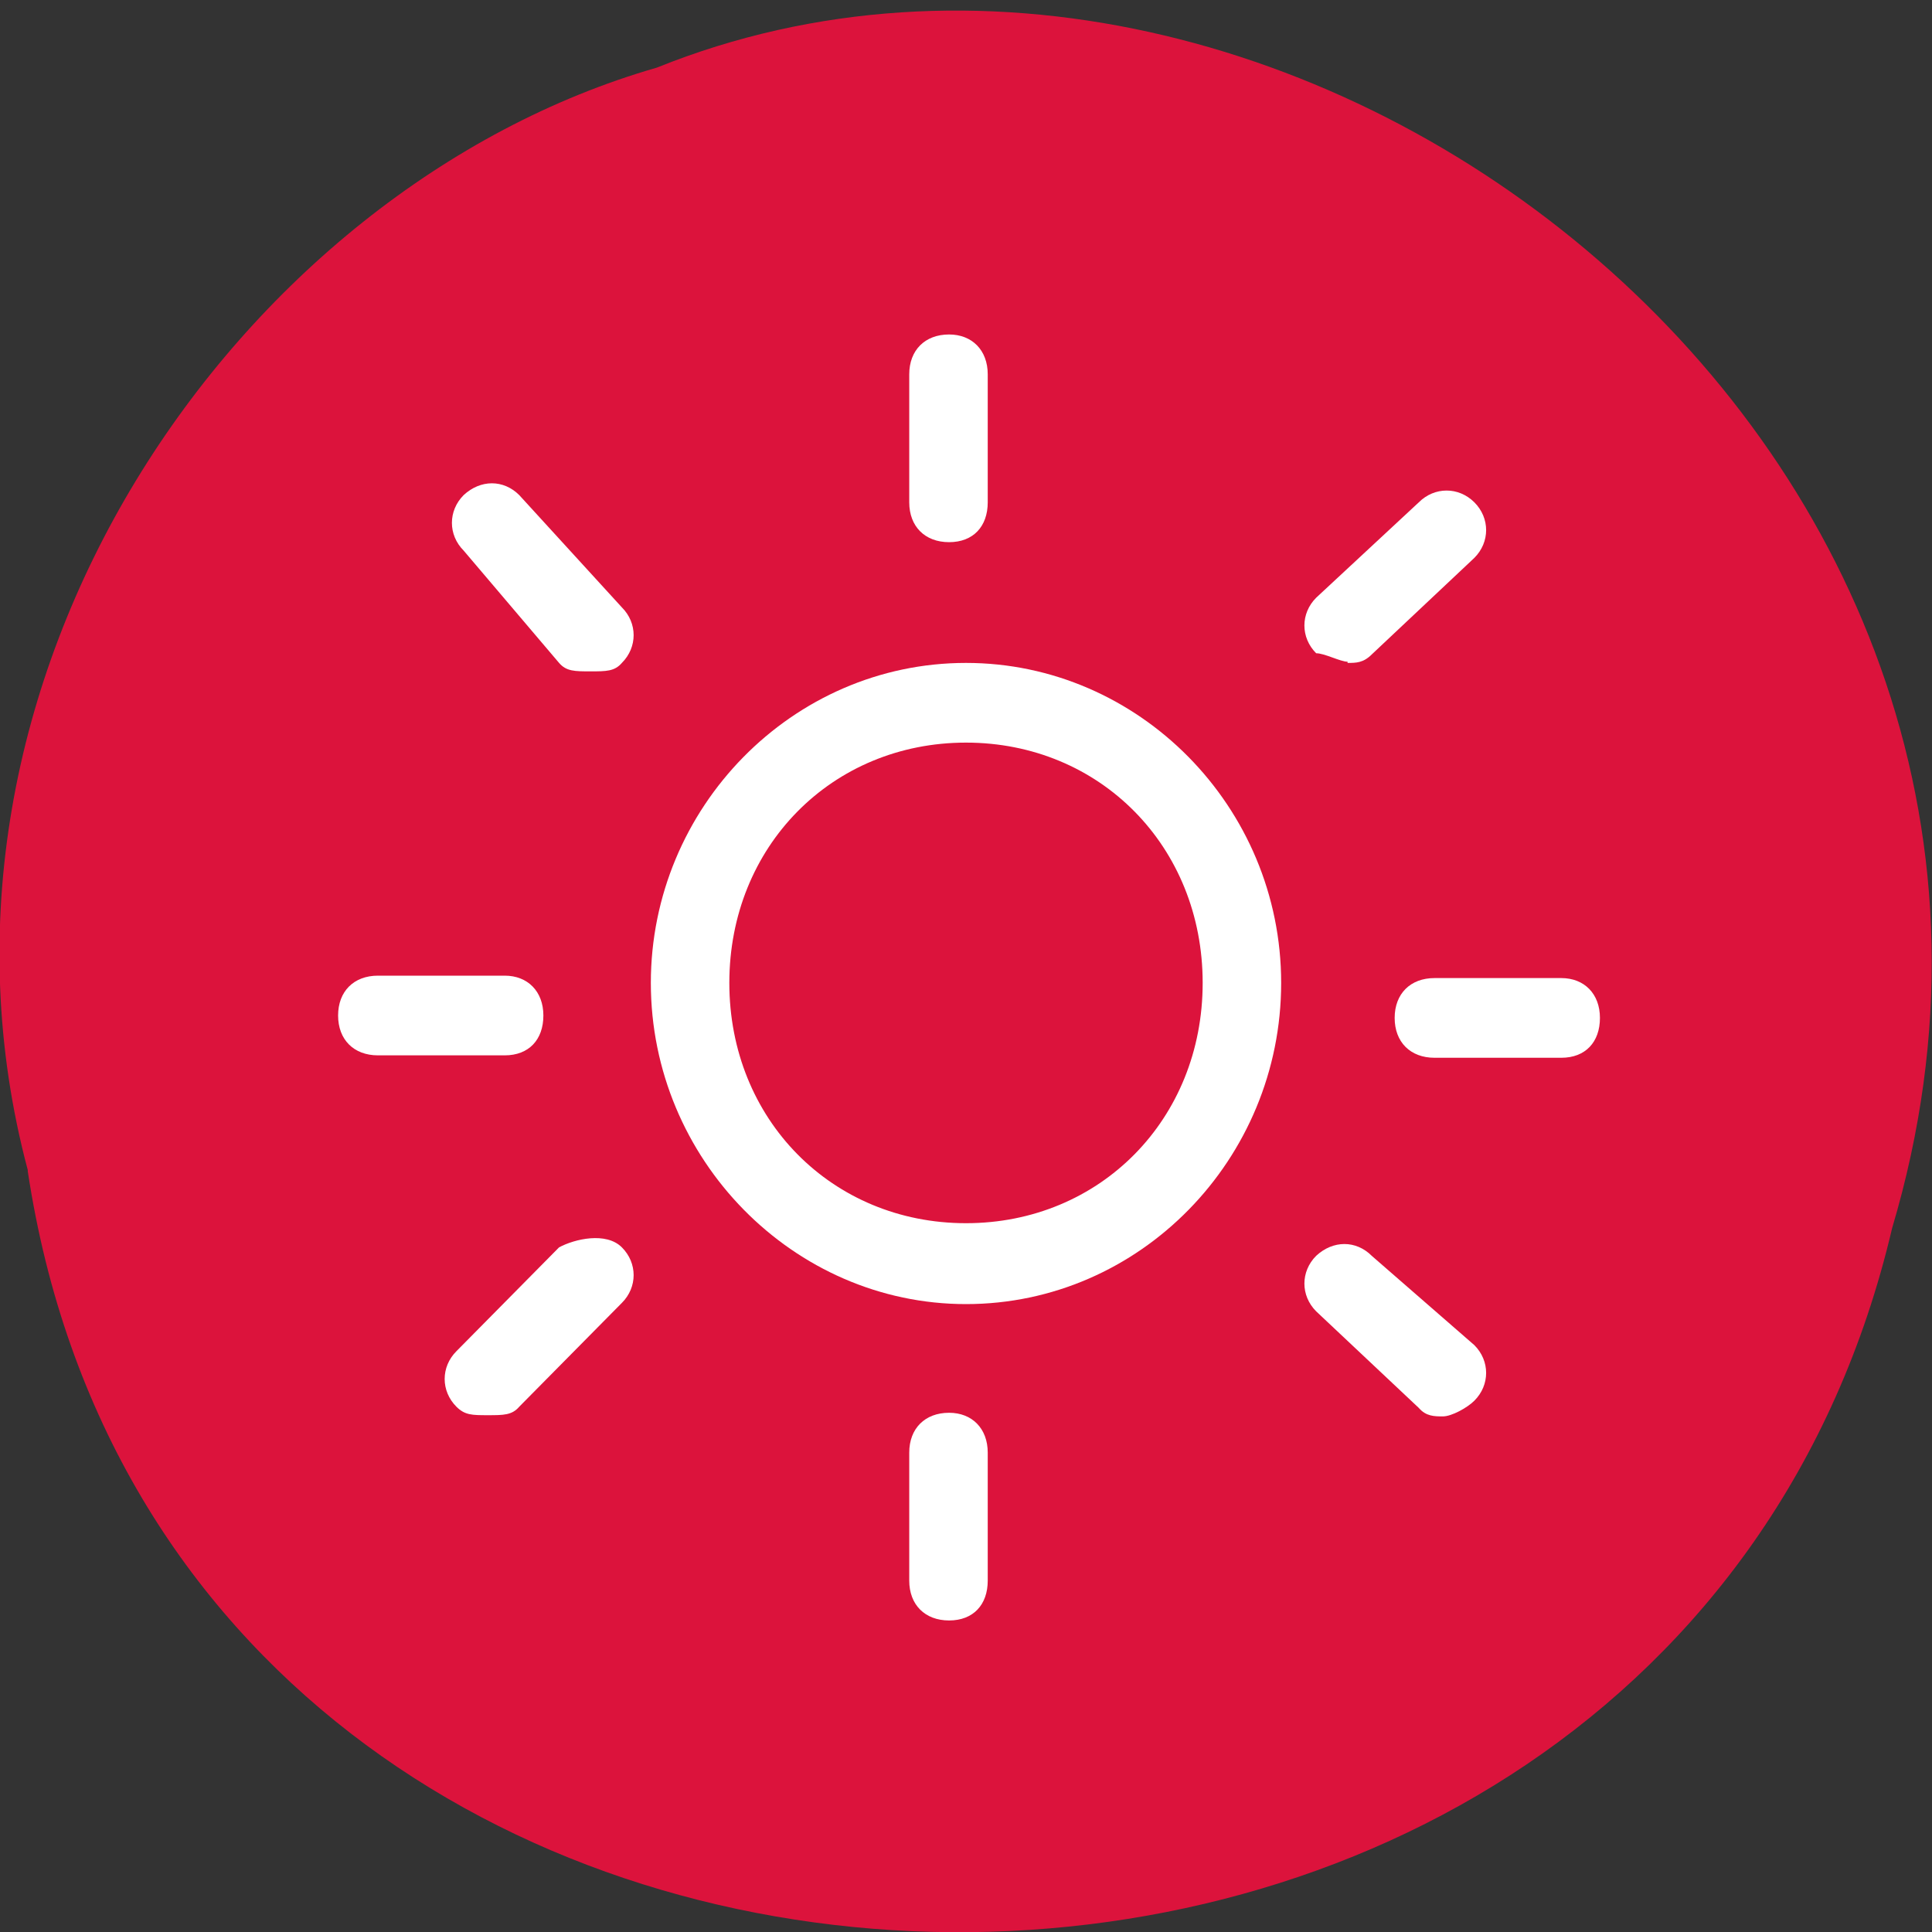 <svg xmlns="http://www.w3.org/2000/svg" viewBox="0 0 16 16"><rect x="0" y="0" width="16" height="16" fill="#333333" stroke="none"/><path d="m 0.23 9.7 c 1.24 8.2 13.57 8.44 15.44 0.47 c 1.92 -6.45 -5 -11.72 -10.23 -9.61 c -3.48 1 -6.29 5.08 -5.21 9.13" style="fill:#dc133c"/><g style="fill:#fff"><path d="m 8 6.15 c 1.11 0 1.96 0.86 1.96 1.99 c 0 1.13 -0.85 1.99 -1.96 1.99 c -1.11 0 -1.96 -0.86 -1.96 -1.99 c 0 -1.13 0.85 -1.99 1.96 -1.99 m 0 -0.66 c -1.44 0 -2.61 1.2 -2.61 2.65 c 0 1.46 1.18 2.66 2.61 2.66 c 1.44 0 2.61 -1.2 2.61 -2.66 c 0 -1.46 -1.18 -2.65 -2.61 -2.65"/><path d="m 4.3 4.1 c -0.13 -0.13 -0.32 -0.13 -0.46 0 c -0.13 0.13 -0.13 0.33 0 0.46 l 0.79 0.93 c 0.06 0.07 0.13 0.07 0.26 0.07 c 0.13 0 0.2 0 0.26 -0.07 c 0.13 -0.13 0.13 -0.33 0 -0.46"/><path d="m 11.16 5.49 c 0.07 0 0.13 0 0.2 -0.07 l 0.85 -0.8 c 0.13 -0.13 0.13 -0.33 0 -0.46 c -0.13 -0.13 -0.33 -0.13 -0.46 0 l -0.85 0.79 c -0.13 0.13 -0.13 0.33 0 0.46 c 0.07 0 0.2 0.07 0.26 0.07"/><path d="m 4.63 10.33 l -0.85 0.86 c -0.13 0.13 -0.13 0.33 0 0.46 c 0.07 0.07 0.13 0.07 0.26 0.07 c 0.13 0 0.2 0 0.26 -0.07 l 0.85 -0.86 c 0.13 -0.13 0.13 -0.33 0 -0.46 c -0.13 -0.13 -0.39 -0.07 -0.52 0"/><path d="m 11.36 10.4 c -0.13 -0.13 -0.32 -0.13 -0.46 0 c -0.13 0.13 -0.13 0.33 0 0.46 l 0.85 0.8 c 0.06 0.07 0.13 0.07 0.2 0.07 c 0.07 0 0.2 -0.07 0.26 -0.13 c 0.13 -0.13 0.13 -0.33 0 -0.46"/><path d="m 7.86 2.77 c -0.2 0 -0.33 0.13 -0.33 0.33 v 1.06 c 0 0.2 0.13 0.33 0.33 0.33 c 0.2 0 0.32 -0.13 0.32 -0.33 v -1.06 c 0 -0.2 -0.13 -0.33 -0.32 -0.33"/><path d="m 7.86 11.7 c -0.2 0 -0.33 0.13 -0.33 0.33 v 1.06 c 0 0.2 0.13 0.33 0.33 0.33 c 0.2 0 0.32 -0.13 0.32 -0.33 v -1.06 c 0 -0.2 -0.13 -0.33 -0.32 -0.33"/><path d="m 4.5 8.41 c 0 -0.2 -0.13 -0.33 -0.32 -0.33 h -1.05 c -0.2 0 -0.33 0.13 -0.33 0.33 c 0 0.2 0.13 0.33 0.33 0.33 h 1.05 c 0.2 0 0.32 -0.13 0.32 -0.33"/><path d="m 12.93 8.1 h -1.05 c -0.2 0 -0.33 0.13 -0.33 0.33 c 0 0.2 0.13 0.33 0.33 0.33 h 1.05 c 0.2 0 0.32 -0.13 0.32 -0.33 c 0 -0.2 -0.13 -0.33 -0.32 -0.33"/></g></svg>